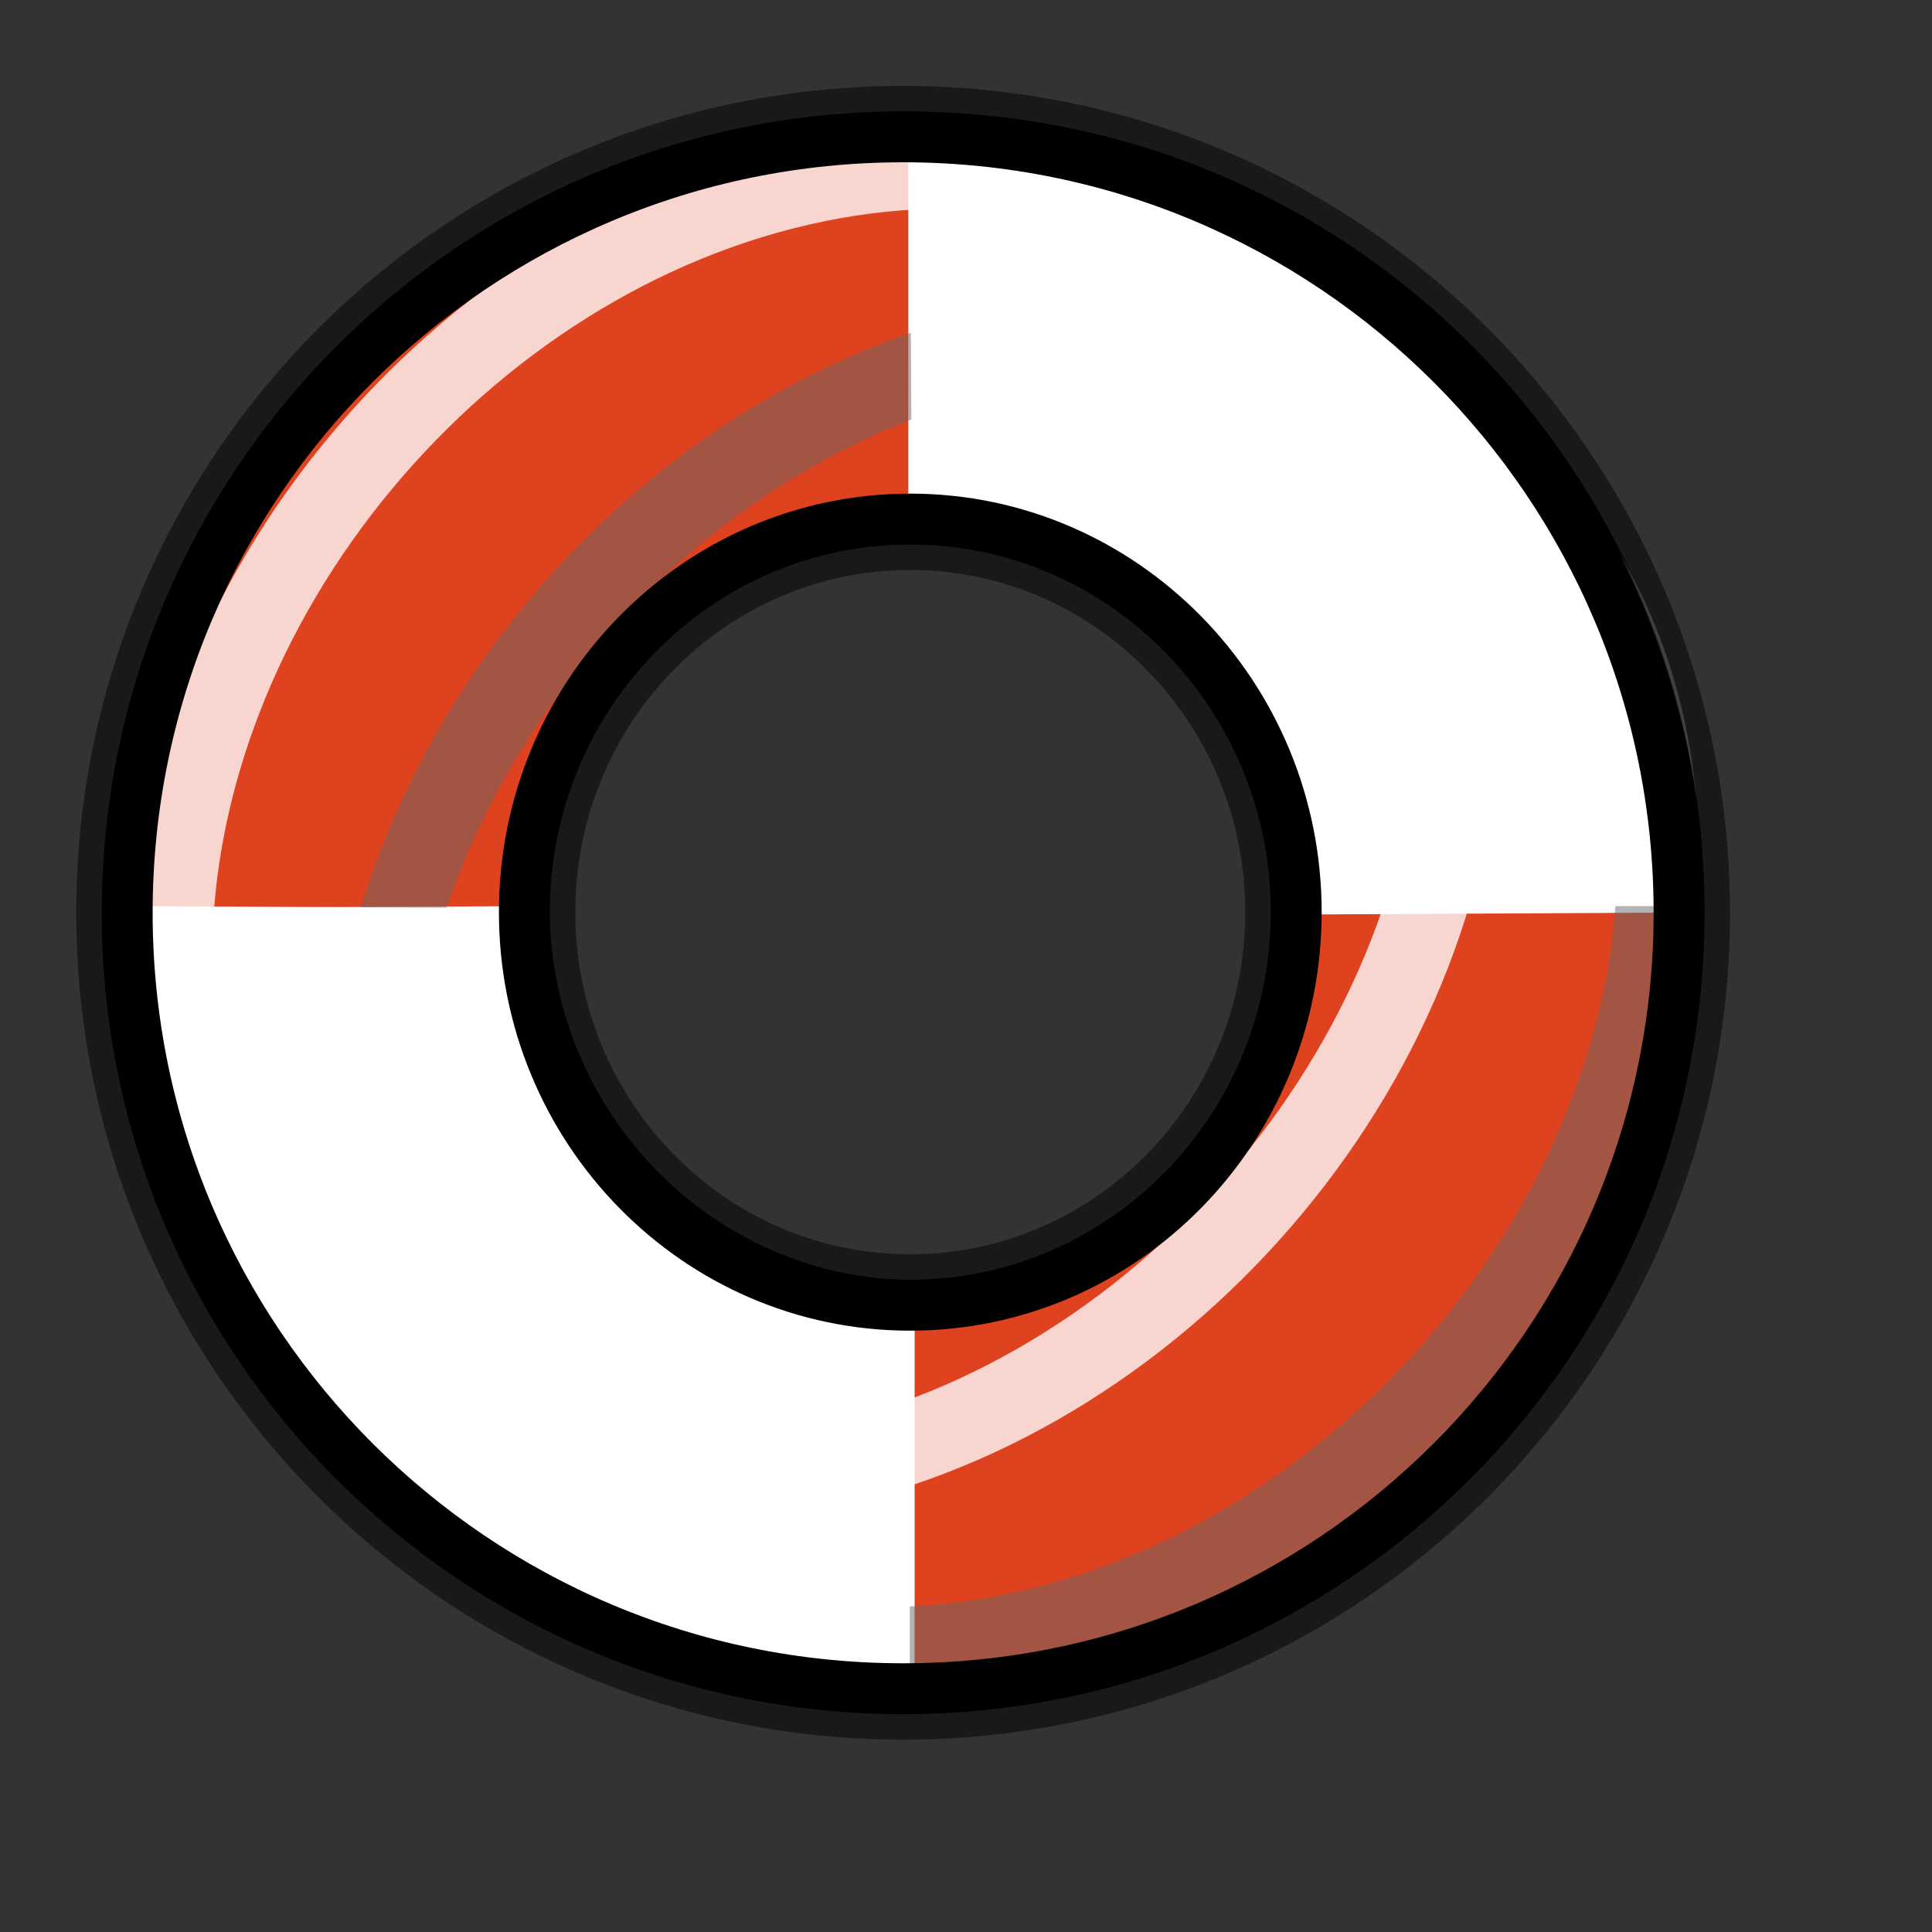 <?xml version="1.0" encoding="UTF-8" standalone="no"?>
<!-- Created with Inkscape (http://www.inkscape.org/) -->
<svg
   xmlns:dc="http://purl.org/dc/elements/1.1/"
   xmlns:cc="http://web.resource.org/cc/"
   xmlns:rdf="http://www.w3.org/1999/02/22-rdf-syntax-ns#"
   xmlns:svg="http://www.w3.org/2000/svg"
   xmlns="http://www.w3.org/2000/svg"
   xmlns:xlink="http://www.w3.org/1999/xlink"
   xmlns:sodipodi="http://inkscape.sourceforge.net/DTD/sodipodi-0.dtd"
   xmlns:inkscape="http://www.inkscape.org/namespaces/inkscape"
   sodipodi:docname="stock_help.svg"
   sodipodi:docbase="/home/francois/Rodent/scalable/stock"
   height="128pt"
   width="128pt"
   inkscape:version="0.41"
   sodipodi:version="0.32"
   id="svg1">
  <rect width="100%" height="100%" fill="#333333" stroke="none"/>
  <defs
     id="defs3">
    <linearGradient
       id="linearGradient866">
      <stop
         id="stop867"
         offset="0"
         style="stop-color:#ffffff;stop-opacity:0.294;" />
      <stop
         id="stop868"
         offset="1"
         style="stop-color:#000000;stop-opacity:0.322;" />
    </linearGradient>
    <linearGradient
       id="linearGradient858">
      <stop
         id="stop859"
         offset="0"
         style="stop-color:#000000;stop-opacity:0;" />
      <stop
         id="stop860"
         offset="1"
         style="stop-color:#ffffff;stop-opacity:1;" />
    </linearGradient>
    <linearGradient
       id="linearGradient827">
      <stop
         id="stop828"
         offset="0"
         style="stop-color:#000000;stop-opacity:0.669;" />
      <stop
         id="stop829"
         offset="1"
         style="stop-color:#ffffff;stop-opacity:0;" />
    </linearGradient>
    <linearGradient
       id="linearGradient830"
       xlink:href="#linearGradient858" />
    <linearGradient
       y2="0.327"
       x2="0.682"
       y1="0.505"
       x1="0.507"
       id="linearGradient861"
       xlink:href="#linearGradient858" />
    <radialGradient
       fy="0.179"
       fx="0.158"
       r="0.539"
       cy="0.179"
       cx="0.158"
       id="radialGradient865"
       xlink:href="#linearGradient866" />
  </defs>
  <sodipodi:namedview
     inkscape:current-layer="svg1"
     showguides="true"
     snaptoguides="true"
     inkscape:window-y="34"
     inkscape:window-x="47"
     gridspacingy="1mm"
     gridspacingx="1mm"
     snaptogrid="false"
     showgrid="true"
     inkscape:window-height="653"
     inkscape:window-width="655"
     inkscape:cy="79.288134"
     inkscape:cx="80.000000"
     inkscape:zoom="2.9500000"
     inkscape:pageshadow="2"
     inkscape:pageopacity="0.0"
     borderopacity="1.0"
     bordercolor="#666666"
     pagecolor="#ffffff"
     id="base">
    <sodipodi:guide
       id="guide835"
       position="63.836"
       orientation="horizontal" />
    <sodipodi:guide
       id="guide836"
       position="63.836"
       orientation="vertical" />
  </sodipodi:namedview>
  <path
     id="path848"
     d="M 11.234,80.632 C 11.234,118.466 41.946,149.177 79.78,149.177 C 117.613,149.177 148.325,118.466 148.325,80.632 C 148.325,42.798 117.613,12.087 79.78,12.087 C 41.946,12.087 11.234,42.798 11.234,80.632 z M 46.322,80.576 C 46.322,61.406 61.575,45.854 80.398,45.854 C 99.221,45.854 114.502,61.406 114.502,80.576 C 114.502,99.746 99.221,115.298 80.398,115.298 C 61.575,115.298 46.322,99.746 46.322,80.576 z "
     style="fill:none;fill-opacity:0;fill-rule:evenodd;stroke:#000000;stroke-width:8.997;stroke-opacity:0.5" />
  <path
     id="path834"
     d="M 11.756,80.11 C 11.756,117.944 42.468,148.655 80.302,148.655 C 118.135,148.655 148.847,117.944 148.847,80.11 C 148.847,42.276 118.135,11.565 80.302,11.565 C 42.468,11.565 11.756,42.276 11.756,80.11 z M 46.844,80.054 C 46.844,60.884 62.097,45.332 80.92,45.332 C 99.743,45.332 115.024,60.884 115.024,80.054 C 115.024,99.224 99.743,114.776 80.92,114.776 C 62.097,114.776 46.844,99.224 46.844,80.054 z "
     style="fill:#ffffff;fill-rule:evenodd;stroke:#000000;stroke-width:3.374" />
  <path
     sodipodi:nodetypes="cccccc"
     id="path837"
     d="M 11.58,80.226 L 46.824,80.042 C 46.824,80.042 46.697,46.632 80.233,46.632 C 80.233,33.881 80.233,11.566 80.233,11.566 C 80.233,11.566 53.2,8.378 27.697,37.069 C 8.569,62.572 11.58,80.226 11.58,80.226 z "
     style="fill:#df421e;fill-opacity:1;fill-rule:evenodd;stroke:none;stroke-width:1pt" />
  <path
     sodipodi:nodetypes="cccccc"
     id="path839"
     d="M 149.449,80.604 L 114.205,80.789 C 114.205,80.789 114.332,114.198 80.795,114.198 C 80.795,126.95 80.795,149.265 80.795,149.265 C 80.795,149.265 107.829,152.453 133.332,123.762 C 152.459,98.259 149.449,80.604 149.449,80.604 z "
     style="fill:#df421e;fill-opacity:1;fill-rule:evenodd;stroke:none;stroke-width:1pt" />
  <path
     id="path875"
     d="M 146.475,75.833 C 146.475,107.224 120.972,137.93 89.549,144.372 C 58.126,150.815 32.623,130.566 32.623,99.175 C 32.623,67.783 58.126,37.077 89.549,30.635 C 120.972,24.193 146.475,44.441 146.475,75.833 z "
     style="fill-opacity:0;fill-rule:evenodd;stroke:#686868;stroke-width:7.219;stroke-opacity:0.497" />
  <path
     id="path872"
     d="M 128.988,61.217 C 128.988,92.608 103.485,123.314 72.062,129.756 C 40.639,136.199 15.136,115.95 15.136,84.559 C 15.136,53.167 40.639,22.462 72.062,16.019 C 103.485,9.577 128.988,29.825 128.988,61.217 z "
     style="fill-opacity:0;fill-rule:evenodd;stroke:#ffffff;stroke-width:7.219;stroke-opacity:0.781" />
  <path
     sodipodi:nodetypes="cccccc"
     id="path936"
     d="M 11.717,80.042 L 46.961,80.226 C 46.961,80.226 46.834,113.636 80.37,113.636 C 80.37,126.387 80.37,148.702 80.37,148.702 C 80.37,148.702 53.337,151.89 27.833,123.199 C 8.706,97.696 11.717,80.042 11.717,80.042 z "
     style="fill:#ffffff;fill-opacity:1;fill-rule:evenodd;stroke:none;stroke-width:1pt" />
  <path
     sodipodi:nodetypes="cccccc"
     id="path937"
     d="M 80.37,11.388 L 80.555,46.632 C 80.555,46.632 113.964,46.506 113.964,80.042 C 126.716,80.042 149.031,80.042 149.031,80.042 C 149.031,80.042 152.219,53.008 123.528,27.505 C 98.025,8.378 80.37,11.388 80.37,11.388 z "
     style="fill:#ffffff;fill-opacity:1;fill-rule:evenodd;stroke:none;stroke-width:1pt" />
  <path
     id="path847"
     d="M 11.234,80.632 C 11.234,118.466 41.946,149.177 79.78,149.177 C 117.613,149.177 148.325,118.466 148.325,80.632 C 148.325,42.798 117.613,12.087 79.78,12.087 C 41.946,12.087 11.234,42.798 11.234,80.632 z M 46.322,80.576 C 46.322,61.406 61.575,45.854 80.398,45.854 C 99.221,45.854 114.502,61.406 114.502,80.576 C 114.502,99.746 99.221,115.298 80.398,115.298 C 61.575,115.298 46.322,99.746 46.322,80.576 z "
     style="fill:#ffffff;fill-opacity:0;fill-rule:evenodd;stroke:#000000;stroke-width:4.498" />
</svg>
